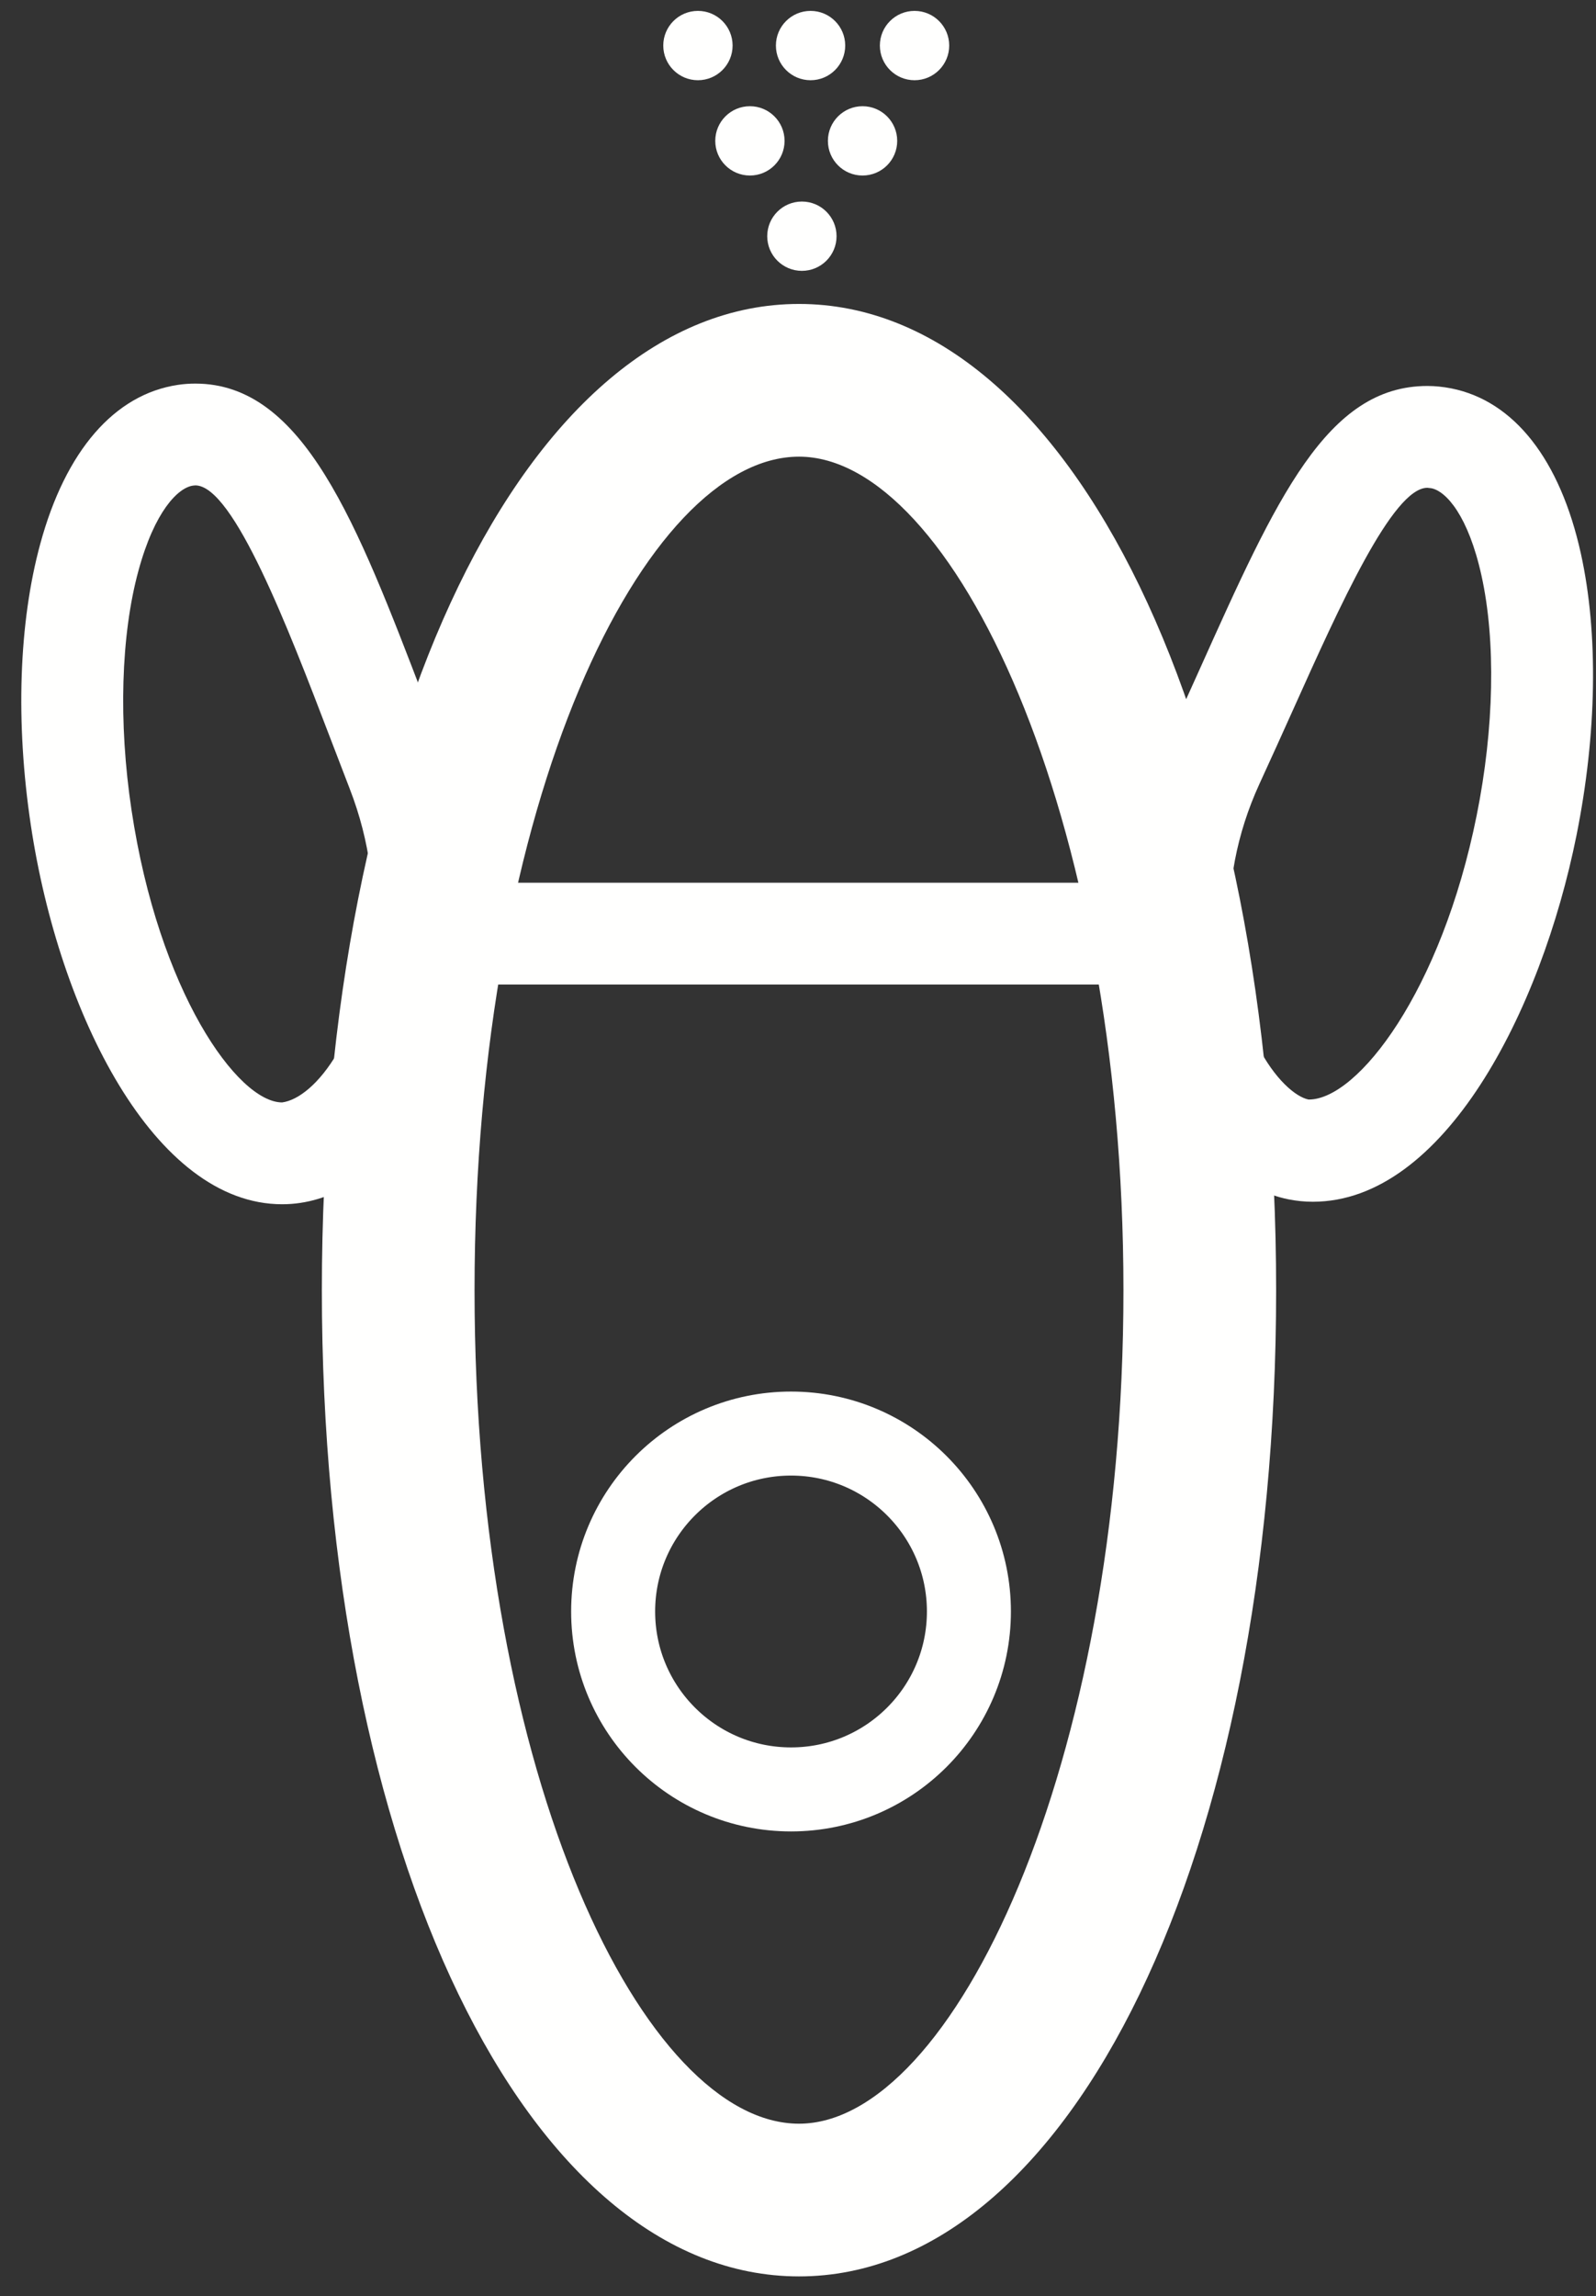 <?xml version="1.0" encoding="UTF-8"?>
<svg width="57px" height="82px" viewBox="0 0 57 82" version="1.1" xmlns="http://www.w3.org/2000/svg" xmlns:xlink="http://www.w3.org/1999/xlink">
    <rect x="0" y="0" width="57" height="82" fill="#333333" stroke="none"/>
    <!-- Generator: Sketch 51.3 (57544) - http://www.bohemiancoding.com/sketch -->
    <title>ROCKET</title>
    <desc>Created with Sketch.</desc>
    <defs></defs>
    <g id="Page-1" stroke="none" stroke-width="1" fill="none" fill-rule="evenodd">
        <g id="ROCKET" transform="translate(28.5, 41) rotate(180) translate(-28.5, -41) ">
            <path d="M35.102,24.455 C35.102,27.963 32.258,30.808 28.749,30.808 C25.24,30.808 22.396,27.963 22.396,24.455 C22.396,20.946 25.24,18.101 28.749,18.101 C32.258,18.101 35.102,20.946 35.102,24.455 Z" id="Shape" stroke="#FFFFFE" stroke-width="3"></path>
            <path d="M28.464,71.146 C18.749,71.146 11.424,56.006 11.424,35.928 C11.424,15.851 18.749,0.711 28.464,0.711 C38.179,0.711 45.505,15.851 45.505,35.928 C45.505,56.006 38.179,71.146 28.464,71.146 Z M28.464,6.164 C22.994,6.164 16.877,18.893 16.877,35.928 C16.877,52.964 22.994,65.693 28.464,65.693 C33.945,65.693 40.052,53.47 40.052,35.928 C40.052,18.387 33.945,6.164 28.464,6.164 Z" id="Shape" fill="#FFFFFE"></path>
            <path d="M6.024,68.217 C5.744,68.217 5.458,68.188 5.165,68.13 C2.921,67.681 1.278,65.582 0.539,62.226 C-0.089,59.375 -0.033,55.802 0.697,52.168 C1.963,45.867 5.447,39.086 10.114,39.086 C10.405,39.086 10.694,39.115 10.982,39.172 C12.673,39.511 14.258,40.916 15.334,43.027 C16.791,45.888 17.551,50.676 15.318,55.534 C14.903,56.439 14.509,57.314 14.134,58.147 C11.411,64.21 9.611,68.217 6.024,68.217 Z M10.256,42.736 C8.509,42.736 5.523,46.6 4.261,52.885 C3.636,55.99 3.574,59.109 4.089,61.443 C4.56,63.577 5.348,64.459 5.88,64.565 L6.024,64.581 C7.259,64.581 9.15,60.371 10.818,56.657 C11.198,55.814 11.594,54.932 12.017,54.014 C13.706,50.337 13.165,46.779 12.095,44.676 C11.479,43.465 10.731,42.83 10.266,42.736 C10.263,42.736 10.259,42.736 10.256,42.736 Z" id="Shape" fill="#FFFFFE"></path>
            <path d="M50.024,68.302 C46.158,68.302 44.257,63.333 41.85,57.044 L41.122,55.156 C39.168,50.12 40.188,45.365 41.797,42.594 C42.975,40.561 44.566,39.301 46.27,39.046 C46.486,39.013 46.705,38.997 46.923,38.997 C51.485,38.997 54.891,45.807 55.899,52.534 C56.45,56.2 56.329,59.769 55.56,62.586 C54.657,65.904 52.912,67.917 50.649,68.256 C50.438,68.288 50.23,68.302 50.024,68.302 Z M46.923,42.633 C46.353,42.709 45.599,43.286 44.94,44.418 C43.756,46.458 43.023,50.005 44.512,53.839 L45.244,55.745 C46.685,59.51 48.659,64.667 50.024,64.667 L50.109,64.659 C50.647,64.58 51.479,63.738 52.053,61.629 C52.683,59.324 52.774,56.205 52.303,53.074 C51.334,46.605 48.517,42.633 46.923,42.633 Z" id="Shape" fill="#FFFFFE"></path>
            <polygon id="Shape" fill="#FFFFFE" points="15.695 46.843 42.505 46.843 42.505 50.478 15.695 50.478"></polygon>
            <path d="M27.123,73.565 C27.123,74.249 27.677,74.803 28.361,74.803 C29.044,74.803 29.599,74.249 29.599,73.565 C29.599,72.882 29.045,72.328 28.361,72.328 C27.677,72.328 27.123,72.882 27.123,73.565" id="Shape" fill="#FFFFFE"></path>
            <path d="M28.98,76.969 C28.98,77.653 29.534,78.207 30.217,78.207 C30.901,78.207 31.455,77.653 31.455,76.969 C31.455,76.286 30.901,75.732 30.217,75.732 C29.534,75.732 28.98,76.286 28.98,76.969" id="Shape" fill="#FFFFFE"></path>
            <path d="M26.814,80.373 C26.814,81.057 27.368,81.611 28.051,81.611 C28.735,81.611 29.289,81.057 29.289,80.373 C29.289,79.69 28.735,79.135 28.051,79.135 C27.368,79.135 26.814,79.69 26.814,80.373" id="Shape" fill="#FFFFFE"></path>
            <path d="M30.836,80.373 C30.836,81.057 31.39,81.611 32.074,81.611 C32.758,81.611 33.312,81.057 33.312,80.373 C33.312,79.69 32.757,79.135 32.074,79.135 C31.39,79.135 30.836,79.69 30.836,80.373" id="Shape" fill="#FFFFFE"></path>
            <path d="M23.1,80.373 C23.1,81.057 23.654,81.611 24.338,81.611 C25.022,81.611 25.576,81.057 25.576,80.373 C25.576,79.69 25.021,79.135 24.338,79.135 C23.654,79.135 23.1,79.69 23.1,80.373" id="Shape" fill="#FFFFFE"></path>
            <path d="M27.432,76.969 C27.432,76.286 26.878,75.731 26.195,75.732 C25.511,75.732 24.957,76.285 24.957,76.969 C24.957,77.653 25.511,78.207 26.195,78.207 C26.878,78.207 27.432,77.653 27.432,76.969" id="Shape" fill="#FFFFFE"></path>
        </g>
    </g>
</svg>